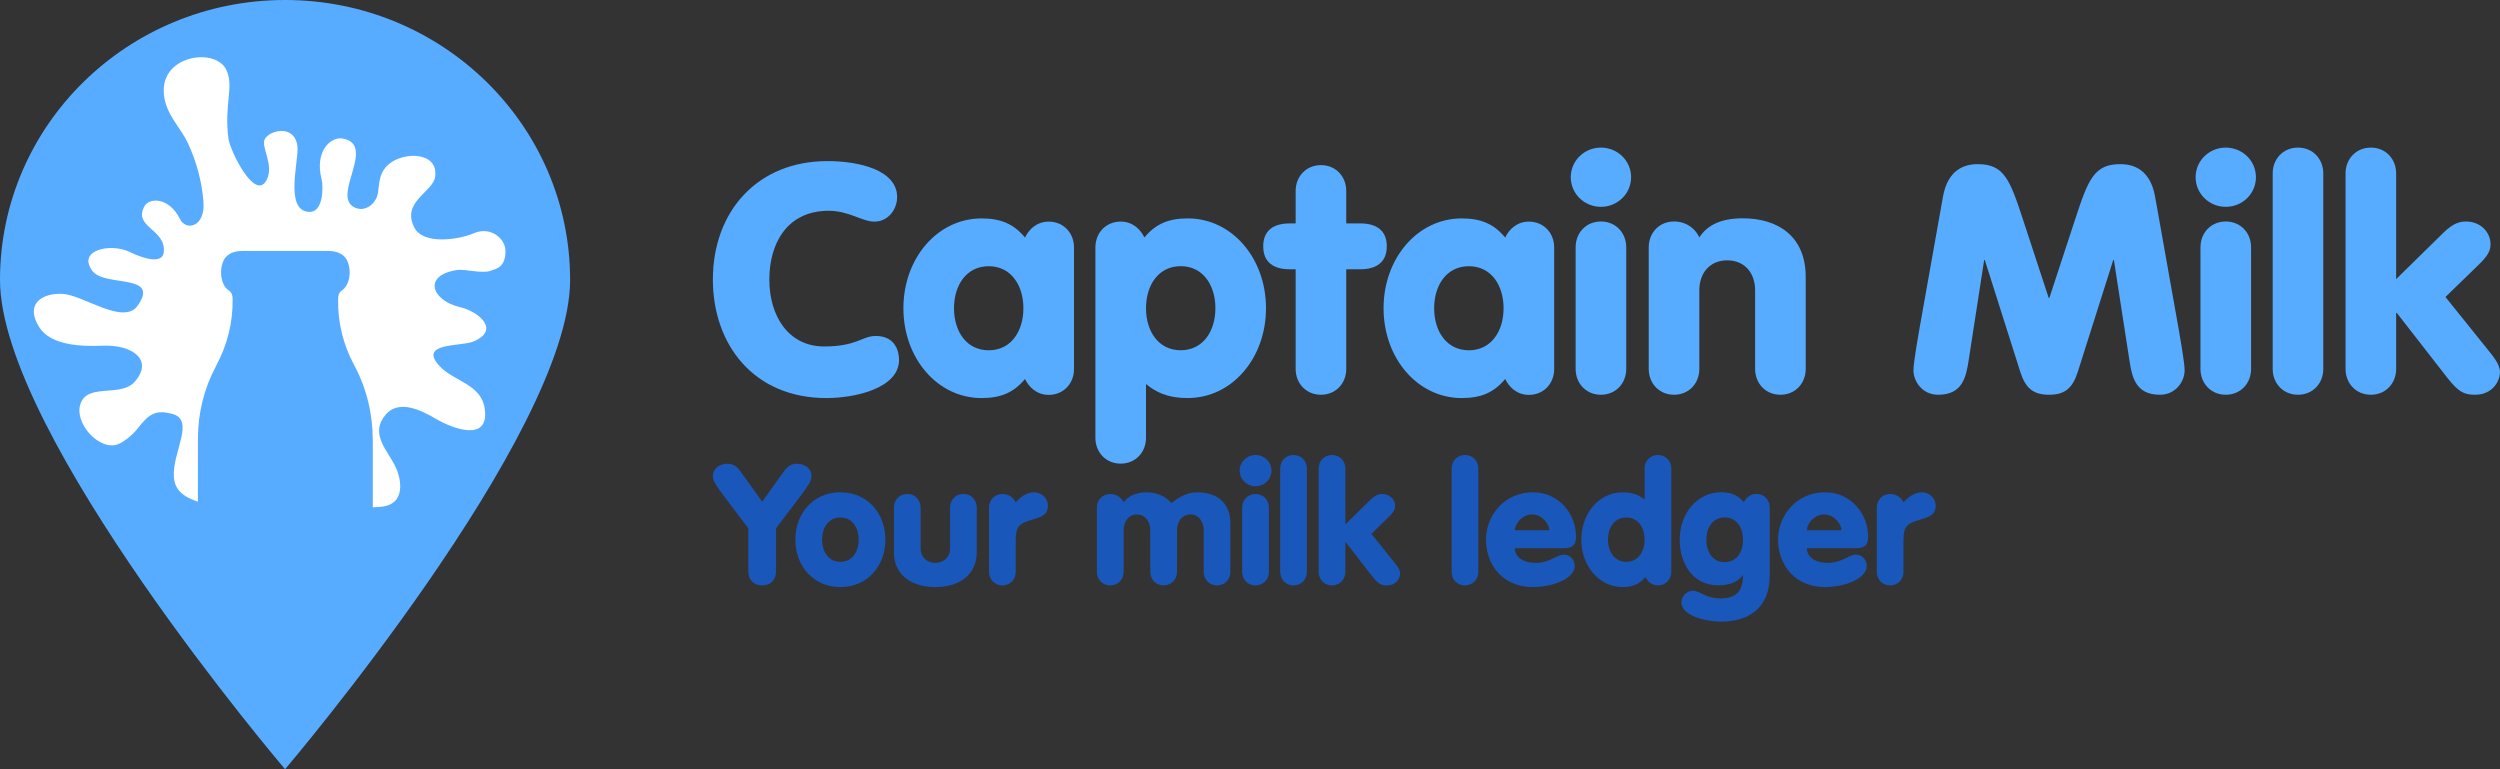 <svg width="130" height="40" viewBox="0 0 130 40" fill="none" xmlns="http://www.w3.org/2000/svg">
<rect x="0" y="0" width="130" height="40" fill="#333333" stroke="none"/>
<path d="M43.024 8.377C44.677 8.377 46.65 8.841 46.65 10.249C46.65 10.895 46.178 11.524 45.469 11.524C44.829 11.524 44.154 10.961 43.092 10.961C40.882 10.961 40.005 12.716 40.005 14.538C40.005 16.41 40.983 18.016 42.855 18.016C44.559 18.016 44.829 17.47 45.537 17.47C46.617 17.47 46.751 18.364 46.751 18.712C46.751 20.186 44.474 20.699 42.973 20.699C39.195 20.699 37.07 17.917 37.07 14.538C37.07 10.961 39.415 8.377 43.024 8.377Z" fill="#57ACFF"/>
<path d="M49.608 16.029C49.608 17.222 50.249 18.215 51.412 18.215C52.576 18.215 53.217 17.222 53.217 16.029C53.217 14.836 52.576 13.843 51.412 13.843C50.249 13.843 49.608 14.836 49.608 16.029ZM55.848 19.192C55.848 19.937 55.309 20.534 54.532 20.534C53.892 20.534 53.487 20.103 53.301 19.706C52.711 20.418 52.036 20.699 51.041 20.699C48.748 20.699 46.977 18.629 46.977 16.029C46.977 13.429 48.748 11.358 51.041 11.358C52.036 11.358 52.711 11.64 53.301 12.352C53.487 11.955 53.892 11.524 54.532 11.524C55.309 11.524 55.848 12.12 55.848 12.865V19.192Z" fill="#57ACFF"/>
<path d="M63.201 16.027C63.201 14.835 62.56 13.841 61.397 13.841C60.233 13.841 59.592 14.835 59.592 16.027C59.592 17.22 60.233 18.213 61.397 18.213C62.56 18.213 63.201 17.22 63.201 16.027ZM56.961 12.864C56.961 12.118 57.501 11.522 58.276 11.522C58.917 11.522 59.322 11.953 59.508 12.35C60.098 11.638 60.773 11.357 61.767 11.357C64.061 11.357 65.832 13.427 65.832 16.027C65.832 18.627 64.061 20.697 61.767 20.697C60.638 20.697 60.064 20.35 59.592 19.969V22.768C59.592 23.513 59.052 24.109 58.276 24.109C57.501 24.109 56.961 23.513 56.961 22.768V12.864Z" fill="#57ACFF"/>
<path d="M67.374 14.002H67.07C66.227 14.002 65.688 13.638 65.688 12.809C65.688 11.981 66.227 11.617 67.07 11.617H67.374V9.928C67.374 9.182 67.914 8.586 68.69 8.586C69.465 8.586 70.005 9.182 70.005 9.928V11.617H70.73C71.574 11.617 72.113 11.981 72.113 12.809C72.113 13.638 71.574 14.002 70.73 14.002H70.005V19.186C70.005 19.931 69.465 20.527 68.69 20.527C67.914 20.527 67.374 19.931 67.374 19.186V14.002Z" fill="#57ACFF"/>
<path d="M74.576 16.029C74.576 17.222 75.218 18.215 76.381 18.215C77.545 18.215 78.186 17.222 78.186 16.029C78.186 14.836 77.545 13.843 76.381 13.843C75.218 13.843 74.576 14.836 74.576 16.029ZM80.817 19.192C80.817 19.937 80.277 20.534 79.501 20.534C78.86 20.534 78.456 20.103 78.27 19.706C77.68 20.418 77.005 20.699 76.01 20.699C73.716 20.699 71.945 18.629 71.945 16.029C71.945 13.429 73.716 11.358 76.01 11.358C77.005 11.358 77.68 11.64 78.27 12.352C78.456 11.955 78.86 11.524 79.501 11.524C80.277 11.524 80.817 12.12 80.817 12.865V19.192Z" fill="#57ACFF"/>
<path d="M81.933 12.859C81.933 12.114 82.472 11.517 83.248 11.517C84.024 11.517 84.564 12.114 84.564 12.859V19.186C84.564 19.931 84.024 20.527 83.248 20.527C82.472 20.527 81.933 19.931 81.933 19.186V12.859ZM83.248 7.675C84.108 7.675 84.817 8.354 84.817 9.215C84.817 10.076 84.108 10.755 83.248 10.755C82.388 10.755 81.68 10.076 81.68 9.215C81.68 8.354 82.388 7.675 83.248 7.675Z" fill="#57ACFF"/>
<path d="M85.734 12.859C85.734 12.114 86.274 11.517 87.05 11.517C87.758 11.517 88.196 11.965 88.365 12.345C88.787 11.7 89.495 11.352 90.625 11.352C92.447 11.352 93.897 12.279 93.897 14.399V19.186C93.897 19.931 93.358 20.527 92.582 20.527C91.806 20.527 91.266 19.931 91.266 19.186V15.095C91.266 14.2 90.726 13.538 89.816 13.538C88.905 13.538 88.365 14.2 88.365 15.095V19.186C88.365 19.931 87.826 20.527 87.05 20.527C86.274 20.527 85.734 19.931 85.734 19.186V12.859Z" fill="#57ACFF"/>
<path d="M101.035 10.226C101.288 8.818 102.148 8.536 102.839 8.536C104.206 8.536 104.509 9.315 105.201 11.435L106.533 15.492H106.567L107.899 11.435C108.59 9.315 108.894 8.536 110.26 8.536C110.952 8.536 111.812 8.818 112.065 10.226L113.144 16.288C113.364 17.513 113.6 18.855 113.6 19.252C113.6 19.848 113.128 20.527 112.318 20.527C111.087 20.527 110.868 19.666 110.733 18.755L109.923 13.521H109.889L108.051 19.318C107.781 20.18 107.377 20.527 106.55 20.527C105.724 20.527 105.319 20.18 105.049 19.318L103.21 13.521H103.177L102.367 18.755C102.232 19.666 102.013 20.527 100.782 20.527C99.972 20.527 99.5 19.848 99.5 19.252C99.5 18.855 99.736 17.513 99.955 16.288L101.035 10.226Z" fill="#57ACFF"/>
<path d="M114.425 12.859C114.425 12.114 114.965 11.517 115.74 11.517C116.516 11.517 117.056 12.114 117.056 12.859V19.186C117.056 19.931 116.516 20.527 115.74 20.527C114.965 20.527 114.425 19.931 114.425 19.186V12.859ZM115.74 7.675C116.601 7.675 117.309 8.354 117.309 9.215C117.309 10.076 116.601 10.755 115.74 10.755C114.88 10.755 114.172 10.076 114.172 9.215C114.172 8.354 114.88 7.675 115.74 7.675Z" fill="#57ACFF"/>
<path d="M118.18 9.017C118.18 8.271 118.719 7.675 119.495 7.675C120.271 7.675 120.811 8.271 120.811 9.017V19.186C120.811 19.931 120.271 20.527 119.495 20.527C118.719 20.527 118.18 19.931 118.18 19.186V9.017Z" fill="#57ACFF"/>
<path d="M121.969 9.017C121.969 8.271 122.508 7.675 123.284 7.675C124.06 7.675 124.6 8.271 124.6 9.017V14.515L126.742 12.412C127.197 11.965 127.585 11.518 128.226 11.518C129.001 11.518 129.508 12.081 129.508 12.71C129.508 13.174 129.204 13.472 128.58 14.068L127.163 15.443L129.373 18.192C129.643 18.523 129.997 18.954 129.997 19.335C129.997 19.832 129.609 20.527 128.698 20.527C128.091 20.527 127.821 20.345 127.264 19.65L124.634 16.271H124.6V19.186C124.6 19.931 124.06 20.527 123.284 20.527C122.508 20.527 121.969 19.931 121.969 19.186V9.017Z" fill="#57ACFF"/>
<path d="M38.912 27.47L37.666 25.827C37.213 25.207 37.07 25.032 37.07 24.744C37.07 24.368 37.408 24.114 37.836 24.114C38.227 24.114 38.414 24.386 38.565 24.595L39.633 26.09L40.701 24.595C40.852 24.386 41.039 24.114 41.431 24.114C41.858 24.114 42.196 24.368 42.196 24.744C42.196 25.032 42.053 25.207 41.6 25.827L40.354 27.47V29.689C40.354 30.188 40.051 30.441 39.633 30.441C39.215 30.441 38.912 30.188 38.912 29.689V27.47Z" fill="#1A57BB"/>
<path d="M42.748 28.063C42.748 28.692 43.086 29.216 43.7 29.216C44.314 29.216 44.652 28.692 44.652 28.063C44.652 27.434 44.314 26.909 43.7 26.909C43.086 26.909 42.748 27.434 42.748 28.063ZM46.04 28.063C46.04 29.435 45.106 30.527 43.7 30.527C42.294 30.527 41.359 29.435 41.359 28.063C41.359 26.691 42.294 25.599 43.7 25.599C45.106 25.599 46.04 26.691 46.04 28.063Z" fill="#1A57BB"/>
<path d="M50.791 28.709C50.791 29.968 49.794 30.527 48.638 30.527C47.481 30.527 46.484 29.968 46.484 28.709V26.394C46.484 26.001 46.769 25.686 47.178 25.686C47.588 25.686 47.872 26.001 47.872 26.394V28.517C47.872 29.033 48.273 29.269 48.638 29.269C49.002 29.269 49.403 29.033 49.403 28.517V26.394C49.403 26.001 49.688 25.686 50.097 25.686C50.507 25.686 50.791 26.001 50.791 26.394V28.709Z" fill="#1A57BB"/>
<path d="M51.43 26.395C51.43 26.002 51.714 25.688 52.124 25.688C52.498 25.688 52.729 25.924 52.818 26.124C53.049 25.854 53.387 25.6 53.779 25.6C54.135 25.6 54.491 25.88 54.491 26.308C54.491 26.78 54.126 26.893 53.619 27.042C53.014 27.217 52.818 27.374 52.818 28.073V29.733C52.818 30.127 52.533 30.441 52.124 30.441C51.714 30.441 51.43 30.127 51.43 29.733V26.395Z" fill="#1A57BB"/>
<path d="M57.039 26.395C57.039 26.002 57.324 25.688 57.733 25.688C58.107 25.688 58.338 25.924 58.428 26.124C58.65 25.784 59.121 25.6 59.62 25.6C60.02 25.6 60.572 25.74 60.91 26.159C61.239 25.915 61.658 25.6 62.254 25.6C63.215 25.6 63.98 26.09 63.98 27.208V29.733C63.98 30.127 63.695 30.441 63.286 30.441C62.877 30.441 62.592 30.127 62.592 29.733V27.575C62.592 27.147 62.352 26.753 61.898 26.753C61.444 26.753 61.204 27.147 61.204 27.575V29.733C61.204 30.127 60.919 30.441 60.509 30.441C60.1 30.441 59.815 30.127 59.815 29.733V27.575C59.815 27.147 59.575 26.753 59.121 26.753C58.667 26.753 58.428 27.147 58.428 27.575V29.733C58.428 30.127 58.143 30.441 57.733 30.441C57.324 30.441 57.039 30.127 57.039 29.733V26.395Z" fill="#1A57BB"/>
<path d="M64.594 26.395C64.594 26.002 64.879 25.688 65.288 25.688C65.698 25.688 65.983 26.002 65.983 26.395V29.733C65.983 30.127 65.698 30.441 65.288 30.441C64.879 30.441 64.594 30.127 64.594 29.733V26.395ZM65.288 23.66C65.742 23.66 66.116 24.018 66.116 24.473C66.116 24.927 65.742 25.285 65.288 25.285C64.835 25.285 64.461 24.927 64.461 24.473C64.461 24.018 64.835 23.66 65.288 23.66Z" fill="#1A57BB"/>
<path d="M66.57 24.368C66.57 23.975 66.855 23.66 67.264 23.66C67.674 23.66 67.959 23.975 67.959 24.368V29.733C67.959 30.127 67.674 30.441 67.264 30.441C66.855 30.441 66.57 30.127 66.57 29.733V24.368Z" fill="#1A57BB"/>
<path d="M68.57 24.368C68.57 23.975 68.855 23.66 69.264 23.66C69.674 23.66 69.959 23.975 69.959 24.368V27.269L71.089 26.159C71.329 25.924 71.534 25.688 71.872 25.688C72.281 25.688 72.548 25.985 72.548 26.317C72.548 26.561 72.388 26.718 72.059 27.033L71.311 27.758L72.477 29.209C72.619 29.384 72.806 29.611 72.806 29.812C72.806 30.074 72.602 30.441 72.121 30.441C71.8 30.441 71.658 30.345 71.365 29.978L69.977 28.195H69.959V29.733C69.959 30.127 69.674 30.441 69.264 30.441C68.855 30.441 68.57 30.127 68.57 29.733V24.368Z" fill="#1A57BB"/>
<path d="M75.484 24.368C75.484 23.975 75.769 23.66 76.178 23.66C76.588 23.66 76.873 23.975 76.873 24.368V29.733C76.873 30.127 76.588 30.441 76.178 30.441C75.769 30.441 75.484 30.127 75.484 29.733V24.368Z" fill="#1A57BB"/>
<path d="M80.566 27.574C80.566 27.268 80.21 26.752 79.668 26.752C79.124 26.752 78.769 27.268 78.769 27.574H80.566ZM78.769 28.509C78.769 28.797 78.991 29.269 79.881 29.269C80.566 29.269 80.984 28.841 81.305 28.841C81.616 28.841 81.883 29.077 81.883 29.426C81.883 30.09 80.753 30.527 79.703 30.527C78.208 30.527 77.273 29.435 77.273 28.063C77.273 26.752 78.279 25.599 79.703 25.599C81.073 25.599 81.954 26.726 81.954 27.915C81.954 28.395 81.723 28.509 81.278 28.509H78.769Z" fill="#1A57BB"/>
<path d="M83.615 28.063C83.615 28.692 83.953 29.216 84.567 29.216C85.181 29.216 85.519 28.692 85.519 28.063C85.519 27.434 85.181 26.909 84.567 26.909C83.953 26.909 83.615 27.434 83.615 28.063ZM86.908 29.732C86.908 30.125 86.623 30.44 86.213 30.44C85.875 30.44 85.662 30.212 85.564 30.003C85.252 30.378 84.897 30.527 84.371 30.527C83.161 30.527 82.227 29.435 82.227 28.063C82.227 26.691 83.161 25.599 84.371 25.599C84.968 25.599 85.27 25.782 85.519 25.983V24.367C85.519 23.973 85.804 23.659 86.213 23.659C86.623 23.659 86.908 23.973 86.908 24.367V29.732Z" fill="#1A57BB"/>
<path d="M89.684 26.906C89.07 26.906 88.732 27.431 88.732 28.06C88.732 28.724 89.07 29.231 89.684 29.231C90.299 29.231 90.636 28.724 90.636 28.06C90.636 27.431 90.299 26.906 89.684 26.906ZM92.025 29.93C92.025 31.669 90.868 32.324 89.506 32.324C88.786 32.324 87.433 32.053 87.433 31.311C87.433 31.005 87.736 30.717 88.011 30.717C88.412 30.717 88.669 31.118 89.48 31.118C90.343 31.118 90.636 30.673 90.636 29.913H90.619C90.316 30.331 89.817 30.437 89.355 30.437C88.011 30.437 87.344 29.292 87.344 28.06C87.344 26.688 88.278 25.596 89.488 25.596C90.013 25.596 90.369 25.744 90.681 26.12C90.779 25.91 90.992 25.683 91.33 25.683C91.74 25.683 92.025 25.998 92.025 26.391V29.93Z" fill="#1A57BB"/>
<path d="M95.754 27.574C95.754 27.268 95.397 26.752 94.855 26.752C94.312 26.752 93.956 27.268 93.956 27.574H95.754ZM93.956 28.509C93.956 28.797 94.178 29.269 95.068 29.269C95.754 29.269 96.171 28.841 96.492 28.841C96.803 28.841 97.07 29.077 97.07 29.426C97.07 30.09 95.94 30.527 94.891 30.527C93.395 30.527 92.461 29.435 92.461 28.063C92.461 26.752 93.467 25.599 94.891 25.599C96.261 25.599 97.142 26.726 97.142 27.915C97.142 28.395 96.91 28.509 96.465 28.509H93.956Z" fill="#1A57BB"/>
<path d="M97.594 26.395C97.594 26.002 97.878 25.688 98.288 25.688C98.662 25.688 98.893 25.924 98.982 26.124C99.213 25.854 99.552 25.6 99.943 25.6C100.299 25.6 100.655 25.88 100.655 26.308C100.655 26.78 100.29 26.893 99.783 27.042C99.178 27.217 98.982 27.374 98.982 28.073V29.733C98.982 30.127 98.697 30.441 98.288 30.441C97.878 30.441 97.594 30.127 97.594 29.733V26.395Z" fill="#1A57BB"/>
<path d="M29.646 14.556C29.646 22.594 14.823 40 14.823 40C14.823 40 0 22.594 0 14.556C0 6.517 6.636 3.8147e-06 14.823 3.8147e-06C23.009 3.8147e-06 29.646 6.517 29.646 14.556Z" fill="#57ACFF"/>
<path d="M7.505 10.734C6.918 11.828 8.655 11.914 8.515 13.125C8.451 13.678 7.644 13.541 6.729 13.096C5.768 12.63 3.999 12.993 4.8 14.083C5.436 14.947 8.349 14.198 7.161 15.892C6.428 16.938 4.317 15.334 3.257 15.281C2.184 15.227 1.277 15.809 2.042 17.015C2.662 17.995 4.304 18.018 5.366 17.977C6.85 17.92 8.002 18.695 7.016 19.839C6.298 20.672 4.622 19.926 4.206 20.942C3.783 21.977 5.2 23.51 6.172 23.087C6.464 22.96 6.907 22.609 7.154 22.286C7.778 21.468 8.138 21.32 8.925 21.513C10.196 21.825 8.932 23.522 9.043 24.837C9.122 25.764 9.989 25.976 10.613 26.206C11.066 26.372 12.205 26.385 12.564 26.034C13.341 25.274 12.163 24.039 12.069 23.213C12 22.612 12.162 22.452 12.701 22.392C13.498 22.302 13.562 22.683 13.686 23.276C13.809 23.858 13.854 24.344 14.53 24.535C14.804 24.612 15.818 24.628 16.076 24.462C17.061 23.824 15.472 22.197 17.334 22.668C18.023 22.841 18.023 22.845 18.042 23.546C18.055 24.026 18.03 24.507 18.042 24.987C18.057 25.572 18.058 26.112 18.674 26.325C18.947 26.419 19.718 26.384 20.012 26.323C21.006 26.12 20.928 25.026 20.556 24.254C20.142 23.394 19.209 22.557 20.056 21.561C20.747 20.748 21.922 21.341 22.677 21.785C23.521 22.281 25.456 23.025 25.208 21.259C25.026 19.969 23.618 19.846 22.87 19.048C21.707 17.809 23.951 18.021 24.583 17.77C26.057 17.183 24.895 16.201 23.946 15.98C22.44 15.629 21.963 14.323 23.759 14.042C24.172 13.977 25.039 14.239 25.492 14.087C25.842 13.969 26.285 13.892 26.284 13.045C26.283 12.396 25.494 11.76 24.659 12.122C23.881 12.46 22.024 12.753 21.548 11.838C20.851 10.498 22.506 9.998 22.625 9.2C22.822 7.883 20.991 7.871 20.216 8.541C19.725 8.965 19.733 9.439 19.657 10.007C19.576 10.613 18.942 11.088 18.382 10.758C17.284 10.111 19.559 7.565 17.849 7.207C17.202 7.072 16.355 7.864 16.718 9.3C16.833 9.756 16.794 11.027 16.108 11.02C14.758 11.005 15.551 8.35 15.467 7.62C15.326 6.409 13.95 6.788 13.757 7.262C13.584 7.687 14.262 8.583 13.865 9.357C13.271 10.516 11.96 7.835 11.879 7.207C11.643 5.391 12.186 4.517 11.767 3.629C11.234 2.5 8.56 2.829 8.515 4.647C8.486 5.855 9.396 6.597 9.791 7.483C10.221 8.449 10.482 9.358 10.578 10.46C10.696 11.812 9.679 12.033 9.358 11.387C8.788 10.239 7.755 10.267 7.505 10.734Z" fill="white"/>
<path d="M19.386 27.284C19.386 28.802 19.387 30.32 19.386 31.838C19.385 32.979 18.81 33.546 17.656 33.547C15.76 33.547 13.864 33.547 11.967 33.546C10.889 33.546 10.292 32.959 10.292 31.892C10.29 28.868 10.286 25.843 10.293 22.819C10.296 21.485 10.603 20.217 11.235 19.032C11.817 17.941 12.114 16.787 12.096 15.554C12.093 15.352 12.058 15.216 11.873 15.084C11.507 14.822 11.394 14.152 11.585 13.638C11.726 13.255 12.076 13.05 12.6 13.05C14.085 13.048 15.571 13.049 17.057 13.049C17.602 13.05 17.962 13.26 18.097 13.653C18.282 14.186 18.166 14.825 17.79 15.093C17.613 15.219 17.587 15.35 17.583 15.536C17.556 16.758 17.841 17.908 18.416 18.984C19.075 20.215 19.382 21.525 19.385 22.908C19.389 24.367 19.386 25.826 19.386 27.284Z" fill="#57ACFF"/>
</svg>
